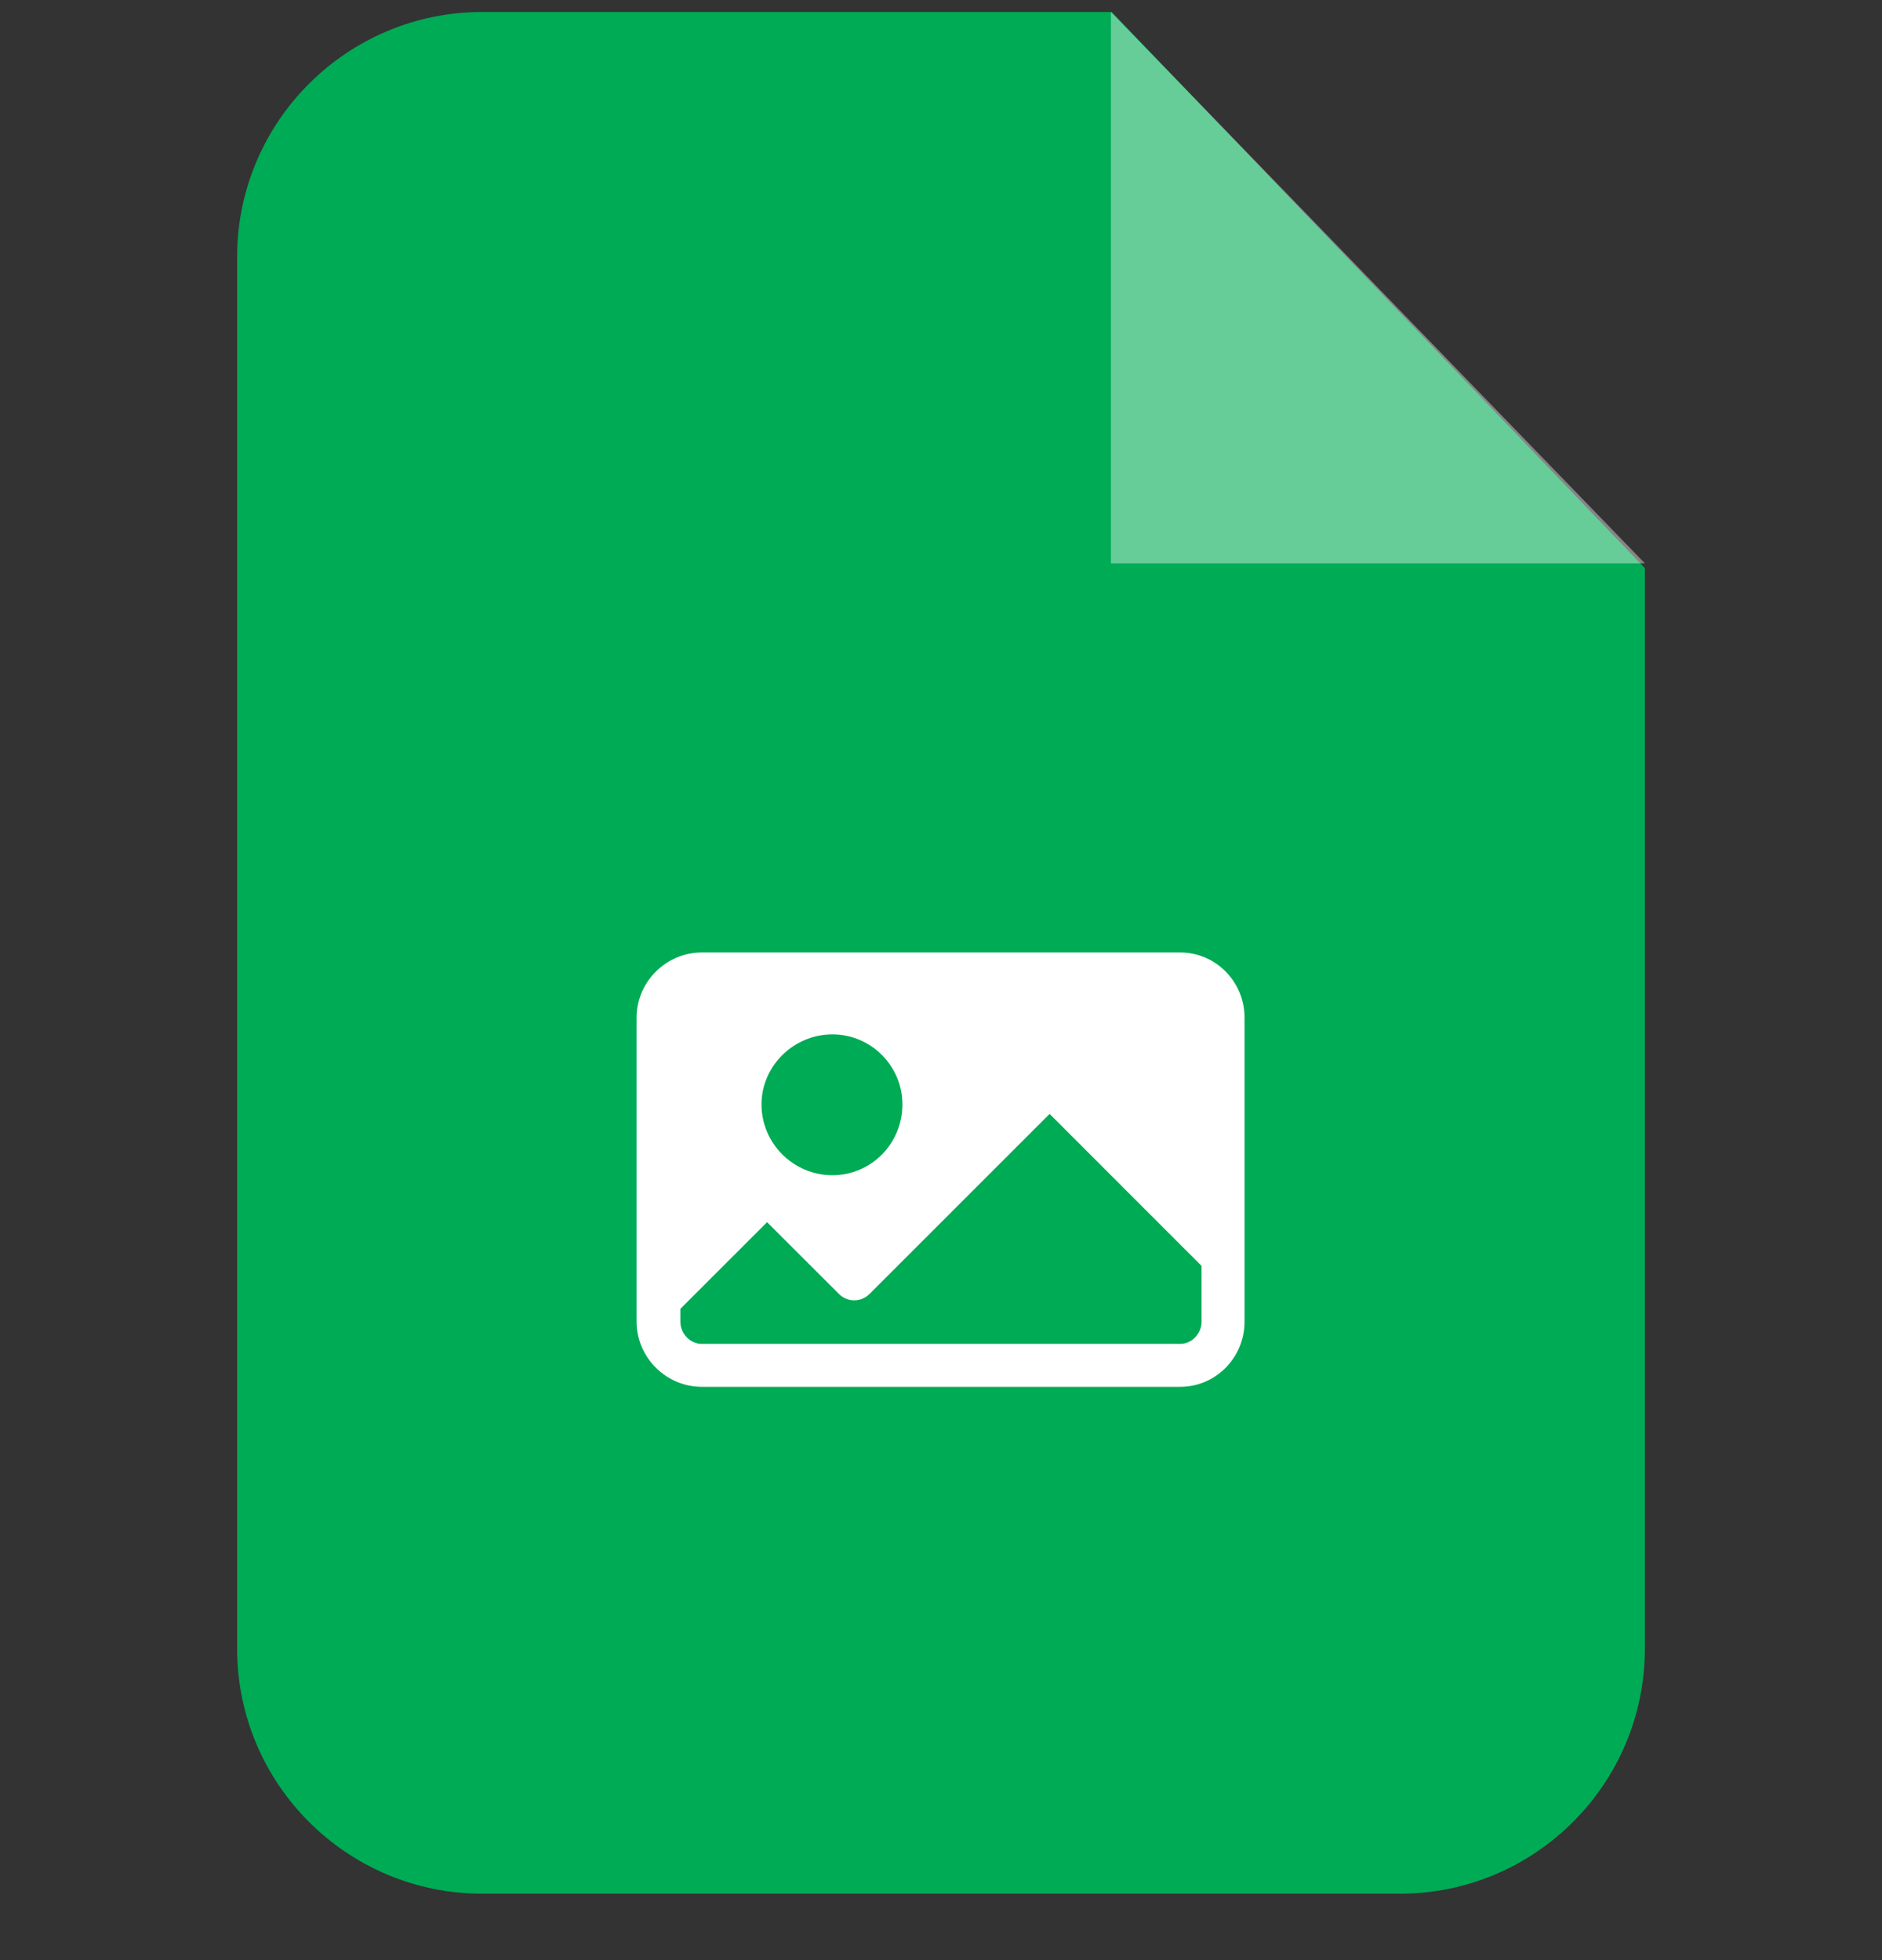 <svg width="24" height="25" viewBox="0 0 24 25" fill="none" xmlns="http://www.w3.org/2000/svg">
<rect x="0" y="0" width="24" height="25" fill="#333333" stroke="none"/>
<g clip-path="url(#clip0_2601_11942)">
<path fill-rule="evenodd" clip-rule="evenodd" d="M6.15 0.153H14.177L20.976 7.246V21.027C20.976 22.752 19.576 24.153 17.851 24.153H6.15C4.425 24.153 3.024 22.752 3.024 21.027V3.278C3.024 1.553 4.425 0.153 6.15 0.153V0.153Z" fill="#00AB55"/>
<path opacity="0.4" fill-rule="evenodd" clip-rule="evenodd" d="M14.167 0.153V7.185H20.976L14.167 0.153Z" fill="white"/>
<path fill-rule="evenodd" clip-rule="evenodd" d="M15.049 12.148H8.95C8.494 12.148 8.118 12.523 8.118 12.98V16.856C8.118 17.313 8.494 17.688 8.95 17.688H15.049C15.506 17.688 15.871 17.313 15.871 16.856V12.98C15.871 12.523 15.506 12.148 15.049 12.148ZM10.615 13.193C11.112 13.193 11.508 13.599 11.508 14.086C11.508 14.583 11.112 14.989 10.615 14.989C10.117 14.989 9.711 14.583 9.711 14.086C9.711 13.599 10.117 13.193 10.615 13.193ZM15.323 16.856C15.323 17.008 15.201 17.14 15.049 17.14H8.95C8.798 17.14 8.676 17.008 8.676 16.856V16.694L9.782 15.588L10.696 16.501C10.807 16.613 10.98 16.613 11.091 16.501L13.385 14.207L15.323 16.146V16.856Z" fill="white"/>
</g>
<defs>
<clipPath id="clip0_2601_11942">
<rect width="24" height="24" fill="white" transform="translate(0 0.153)"/>
</clipPath>
</defs>
</svg>
